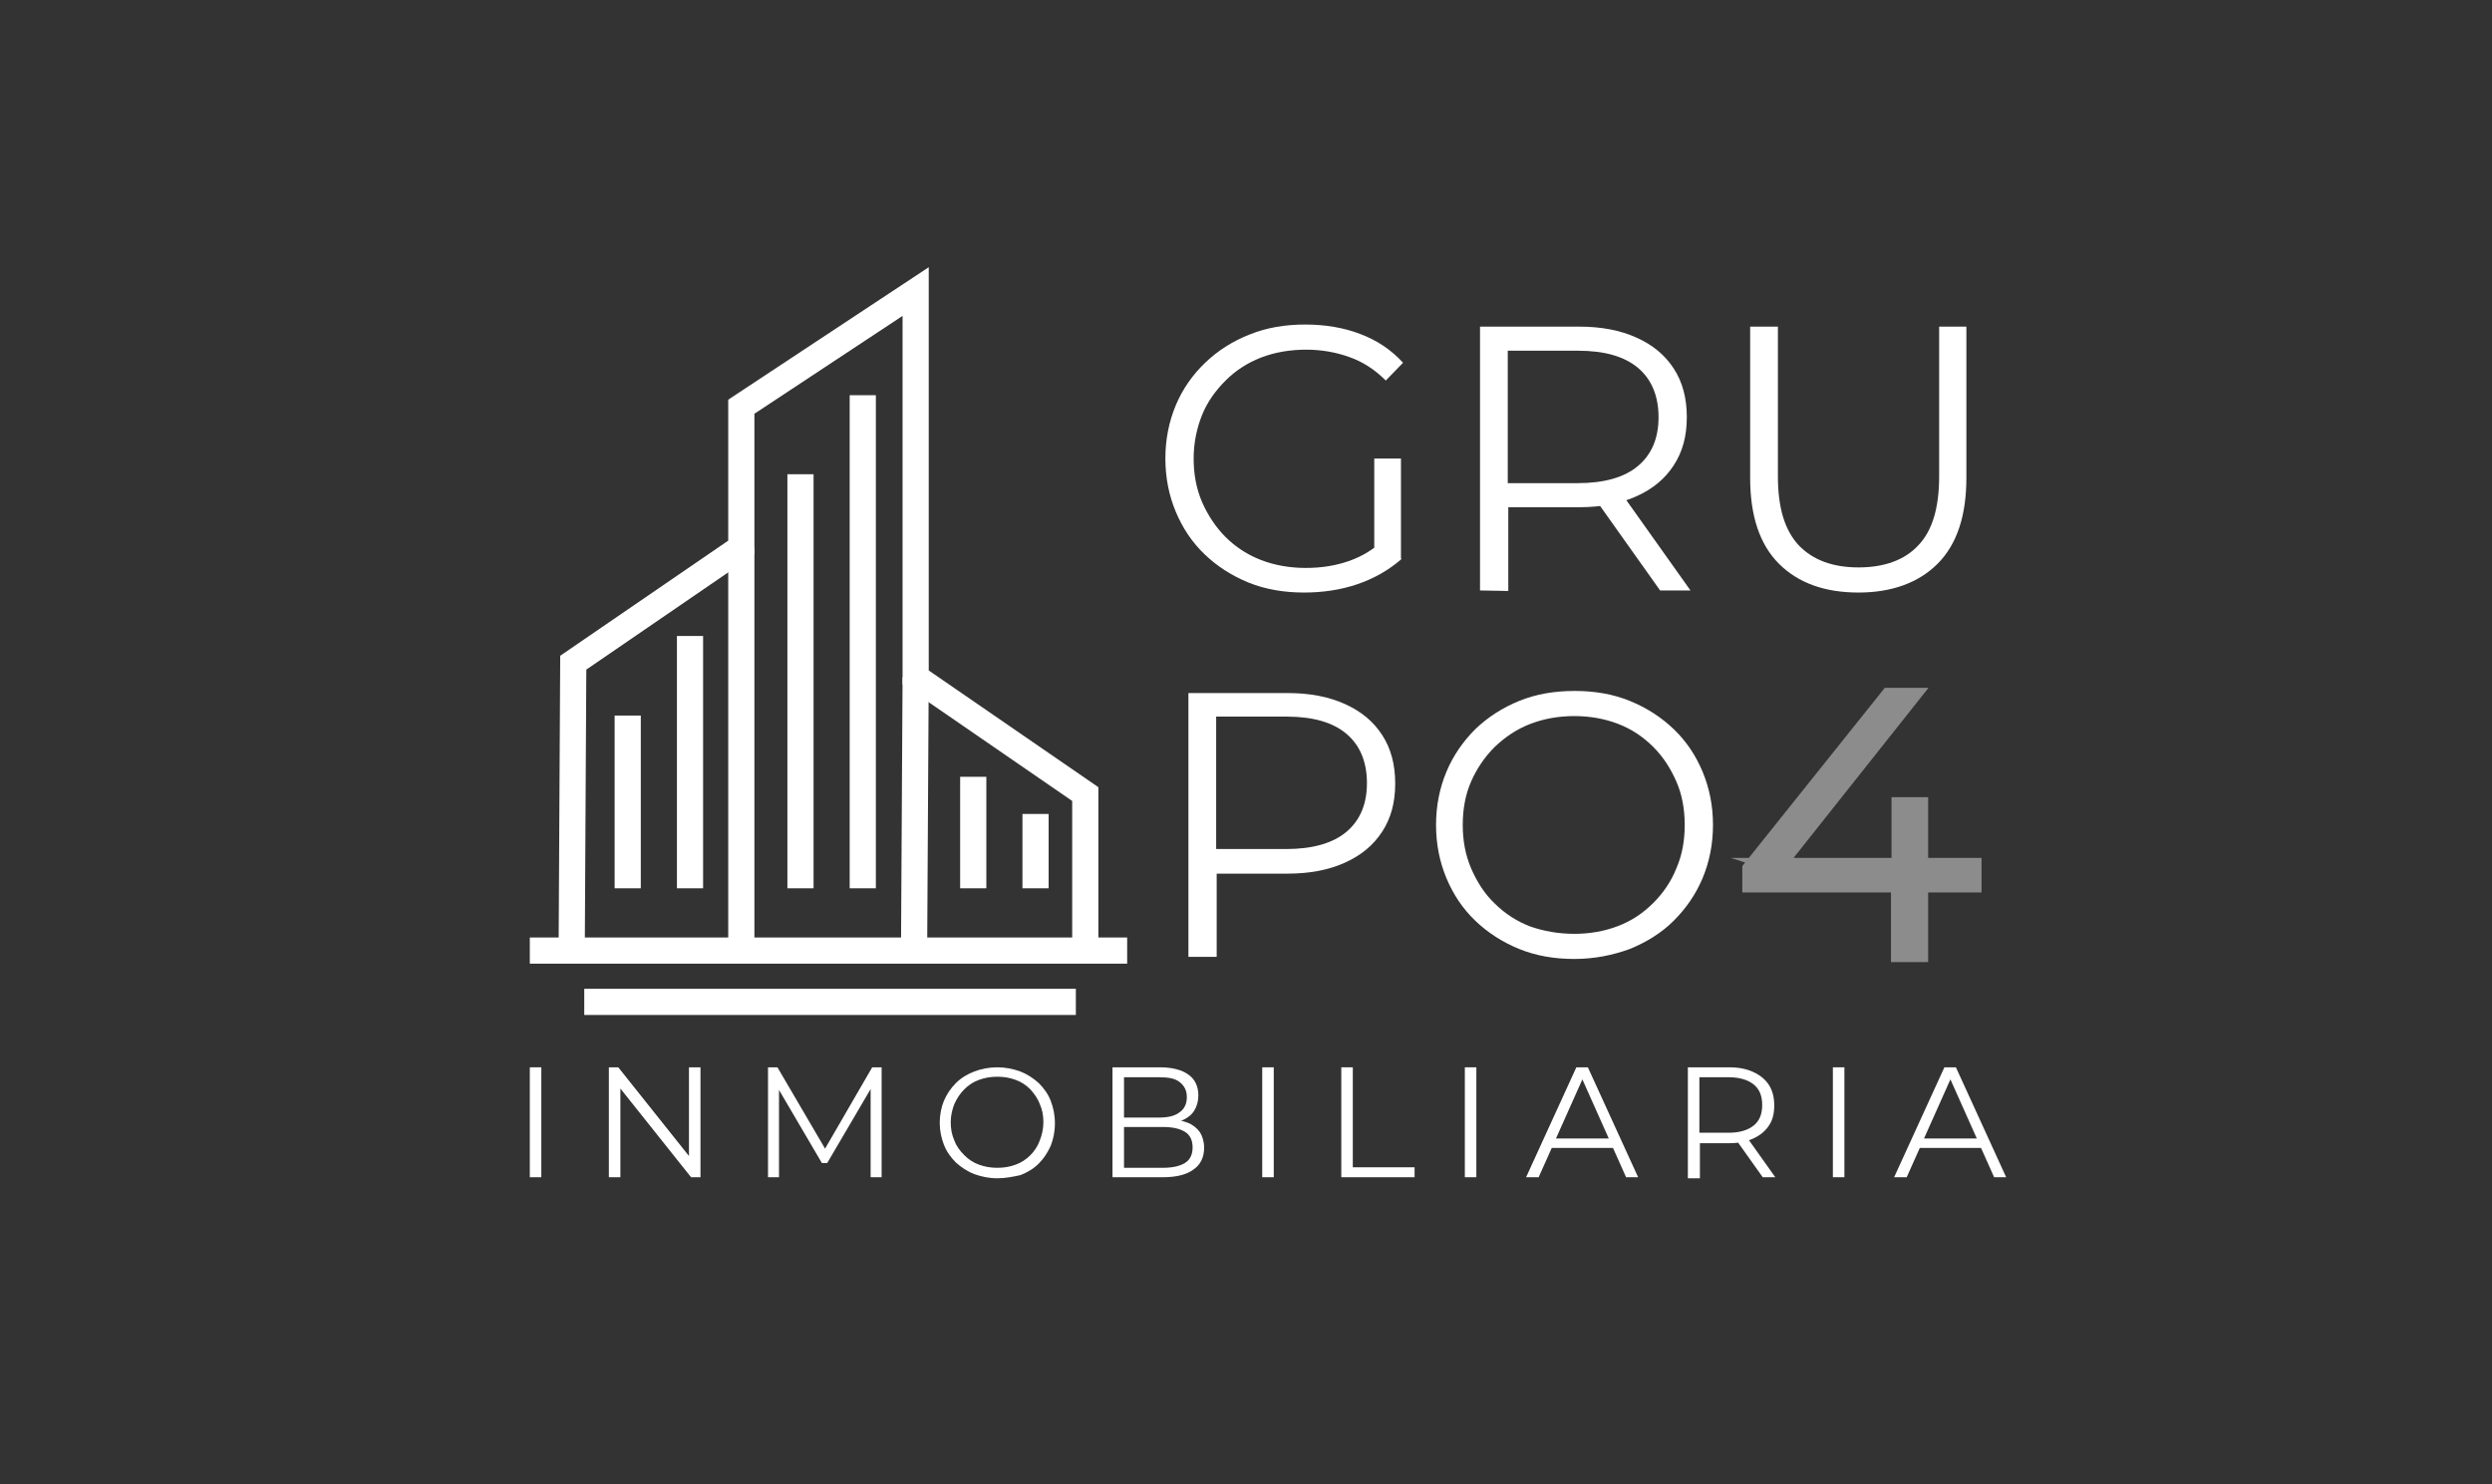 <?xml version="1.0" encoding="utf-8"?>
<!-- Generator: Adobe Illustrator 25.2.3, SVG Export Plug-In . SVG Version: 6.00 Build 0)  -->
<svg version="1.1" id="Capa_1" xmlns="http://www.w3.org/2000/svg" xmlns:xlink="http://www.w3.org/1999/xlink" x="0px" y="0px"
	 viewBox="0 0 476 283.5" style="enable-background:new 0 0 476 283.5;" xml:space="preserve">
<rect x="0" y="0" width="476" height="283.5" fill="#333333" stroke="none"/>
<style type="text/css">
	.st0{fill:none;stroke:#FFFFFF;stroke-width:5;stroke-miterlimit:10;}
	.st1{fill:#FFFFFF;}
	.st2{fill:#8C8C8C;stroke:#8C8C8C;stroke-width:2;stroke-miterlimit:10;}
</style>
<polyline class="st0" points="101.2,181.6 109.2,181.6 215.3,181.6 "/>
<polyline class="st0" points="109.2,181.6 109.5,126.6 141.6,104.6 141.6,77.7 174.9,55.7 174.9,129.4 207.3,151.7 207.3,181.6 "/>
<line class="st0" x1="141.6" y1="181.6" x2="141.6" y2="104.6"/>
<line class="st0" x1="174.6" y1="181.6" x2="174.9" y2="129.4"/>
<line class="st0" x1="119.9" y1="136.7" x2="119.9" y2="169.7"/>
<line class="st0" x1="131.8" y1="121.5" x2="131.8" y2="169.7"/>
<line class="st0" x1="185.9" y1="148.4" x2="185.9" y2="169.7"/>
<line class="st0" x1="197.8" y1="155.5" x2="197.8" y2="169.7"/>
<line class="st0" x1="152.9" y1="90.6" x2="152.9" y2="169.7"/>
<line class="st0" x1="164.8" y1="75.5" x2="164.8" y2="169.7"/>
<line class="st0" x1="111.6" y1="191.4" x2="205.5" y2="191.4"/>
<path class="st1" d="M249.1,113.2c-3.8,0-7.4-0.6-10.6-1.9c-3.2-1.3-6-3.1-8.4-5.4s-4.2-5-5.5-8.1s-2-6.5-2-10.2s0.7-7.1,2-10.2
	s3.2-5.8,5.6-8.1c2.4-2.3,5.2-4.1,8.5-5.4c3.2-1.3,6.8-1.9,10.6-1.9s7.4,0.6,10.5,1.8c3.2,1.2,5.9,3,8.2,5.5l-3.3,3.4
	c-2.1-2.1-4.4-3.6-7-4.5c-2.5-0.9-5.3-1.4-8.2-1.4c-3.1,0-6,0.5-8.6,1.5s-4.9,2.5-6.8,4.4c-1.9,1.9-3.5,4.1-4.5,6.6
	s-1.6,5.3-1.6,8.3s0.5,5.7,1.6,8.3c1.1,2.5,2.6,4.8,4.5,6.7c1.9,1.9,4.2,3.4,6.8,4.4s5.5,1.5,8.5,1.5c2.9,0,5.6-0.4,8.2-1.3
	c2.6-0.9,4.9-2.3,7.1-4.4l3,4c-2.4,2.1-5.2,3.7-8.4,4.8S252.6,113.2,249.1,113.2z M262.5,106.1V87.6h5.1v19.2L262.5,106.1z"/>
<path class="st1" d="M282.7,112.8V62.4h18.9c4.3,0,7.9,0.7,11,2.1s5.4,3.3,7.1,5.9s2.5,5.7,2.5,9.3c0,3.6-0.8,6.6-2.5,9.2
	s-4,4.5-7.1,5.9s-6.7,2.1-11,2.1h-15.9l2.4-2.4v18.4L282.7,112.8L282.7,112.8z M288,94.8l-2.4-2.5h15.8c5,0,8.9-1.1,11.5-3.3
	c2.6-2.2,3.9-5.3,3.9-9.3s-1.3-7.2-3.9-9.4c-2.6-2.2-6.4-3.3-11.5-3.3h-15.8l2.4-2.5V94.8z M317.1,112.8l-13-18.3h5.8l13,18.3H317.1
	z"/>
<path class="st1" d="M355,113.2c-6.4,0-11.5-1.8-15.2-5.5s-5.5-9.2-5.5-16.4V62.4h5.3V91c0,6,1.3,10.3,4,13.2
	c2.7,2.8,6.5,4.2,11.4,4.2s8.8-1.4,11.4-4.2c2.7-2.8,4-7.2,4-13.2V62.4h5.2v28.9c0,7.2-1.8,12.7-5.5,16.4
	C366.5,111.3,361.4,113.2,355,113.2z"/>
<path class="st1" d="M227,182.8v-50.4h18.9c4.3,0,7.9,0.7,11,2.1c3.1,1.4,5.4,3.3,7.1,5.9c1.7,2.6,2.5,5.7,2.5,9.3s-0.8,6.6-2.5,9.2
	c-1.7,2.6-4,4.5-7.1,5.9s-6.7,2.1-11,2.1H230l2.4-2.5v18.4L227,182.8L227,182.8z M232.3,164.8l-2.4-2.6h15.8c5,0,8.9-1.1,11.5-3.3
	s3.9-5.3,3.9-9.3s-1.3-7.2-3.9-9.4s-6.4-3.3-11.5-3.3h-15.8l2.4-2.5V164.8z"/>
<path class="st1" d="M300.7,183.2c-3.8,0-7.3-0.6-10.5-1.9c-3.2-1.3-6-3.1-8.4-5.4c-2.4-2.3-4.2-5-5.5-8.1s-2-6.5-2-10.2
	s0.7-7.1,2-10.2s3.2-5.8,5.5-8.1c2.4-2.3,5.2-4.1,8.4-5.4c3.2-1.3,6.7-1.9,10.6-1.9c3.8,0,7.3,0.6,10.5,1.9c3.2,1.3,6,3.1,8.4,5.4
	c2.4,2.3,4.2,5,5.5,8.1s2,6.5,2,10.2s-0.7,7.1-2,10.2s-3.2,5.8-5.5,8.1s-5.2,4.1-8.4,5.4C308,182.5,304.5,183.2,300.7,183.2z
	 M300.7,178.4c3,0,5.8-0.5,8.4-1.5s4.8-2.5,6.7-4.4c1.9-1.9,3.4-4.1,4.4-6.6c1.1-2.5,1.6-5.3,1.6-8.3s-0.5-5.8-1.6-8.3
	s-2.5-4.7-4.4-6.6c-1.9-1.9-4.1-3.4-6.7-4.4s-5.4-1.5-8.4-1.5s-5.8,0.5-8.4,1.5s-4.8,2.5-6.8,4.4c-1.9,1.9-3.4,4.1-4.5,6.6
	s-1.6,5.3-1.6,8.3s0.5,5.7,1.6,8.3c1.1,2.5,2.5,4.8,4.5,6.7c1.9,1.9,4.2,3.4,6.8,4.4C294.9,177.9,297.7,178.4,300.7,178.4z"/>
<path class="st2" d="M333.8,169.5v-3.7l26.7-33.4h5.8l-26.5,33.4l-2.8-0.9h40.5v4.6H333.8z M362.2,182.8v-13.2l0.1-4.6v-11.7h5v29.5
	H362.2z"/>
<g>
	<path class="st1" d="M101.2,224.9v-21h2.2v21H101.2z"/>
	<path class="st1" d="M116.3,224.9v-21h1.8l14.5,18.2h-1v-18.2h2.2v21H132l-14.5-18.2h1v18.2H116.3z"/>
	<path class="st1" d="M146.7,224.9v-21h1.8l9.6,16.4h-1l9.5-16.4h1.8v21h-2.1v-17.7h0.5l-8.8,15h-1l-8.8-15h0.6v17.7H146.7z"/>
	<path class="st1" d="M190.5,225.1c-1.6,0-3-0.3-4.4-0.8c-1.3-0.5-2.5-1.3-3.5-2.2c-1-1-1.8-2.1-2.3-3.4s-0.8-2.7-0.8-4.2
		s0.3-3,0.8-4.2s1.3-2.4,2.3-3.4s2.2-1.7,3.5-2.2s2.8-0.8,4.4-0.8c1.6,0,3,0.3,4.4,0.8c1.3,0.5,2.5,1.3,3.5,2.2c1,1,1.8,2.1,2.3,3.4
		c0.5,1.3,0.8,2.7,0.8,4.3s-0.3,3-0.8,4.3c-0.6,1.3-1.3,2.4-2.3,3.4s-2.2,1.7-3.5,2.2C193.5,224.8,192.1,225.1,190.5,225.1z
		 M190.5,223.1c1.3,0,2.4-0.2,3.5-0.6c1.1-0.4,2-1,2.8-1.8s1.4-1.7,1.8-2.8c0.4-1,0.7-2.2,0.7-3.5s-0.2-2.4-0.7-3.5
		c-0.4-1.1-1.1-2-1.8-2.8c-0.8-0.8-1.7-1.4-2.8-1.8c-1.1-0.4-2.2-0.6-3.5-0.6s-2.4,0.2-3.5,0.6c-1.1,0.4-2,1-2.8,1.8
		s-1.4,1.7-1.9,2.8c-0.4,1-0.7,2.2-0.7,3.5c0,1.2,0.2,2.4,0.7,3.5c0.4,1.1,1.1,2,1.9,2.8s1.7,1.4,2.8,1.8
		C188.1,222.9,189.2,223.1,190.5,223.1z"/>
	<path class="st1" d="M212.5,224.9v-21h9.1c2.3,0,4.2,0.5,5.4,1.4c1.3,0.9,1.9,2.3,1.9,4c0,1.1-0.3,2.1-0.8,2.9
		c-0.5,0.8-1.3,1.4-2.2,1.8c-0.9,0.4-1.9,0.6-3,0.6l0.5-0.7c1.3,0,2.5,0.2,3.5,0.6c1,0.4,1.7,1,2.3,1.8c0.5,0.8,0.8,1.8,0.8,3
		c0,1.8-0.7,3.2-2,4.1c-1.3,1-3.3,1.5-5.9,1.5L212.5,224.9L212.5,224.9z M214.7,223.1h7.4c1.8,0,3.2-0.3,4.2-0.9
		c1-0.6,1.5-1.6,1.5-3s-0.5-2.4-1.5-3s-2.4-0.9-4.2-0.9h-7.6v-1.8h6.9c1.7,0,3-0.3,3.9-1c0.9-0.6,1.4-1.6,1.4-2.9
		c0-1.3-0.5-2.2-1.4-2.9s-2.2-0.9-3.9-0.9h-6.7L214.7,223.1L214.7,223.1z"/>
	<path class="st1" d="M241.1,224.9v-21h2.2v21H241.1z"/>
	<path class="st1" d="M256.2,224.9v-21h2.2V223h11.8v1.9H256.2z"/>
	<path class="st1" d="M279.8,224.9v-21h2.2v21H279.8z"/>
	<path class="st1" d="M291.5,224.9l9.6-21h2.2l9.6,21h-2.3l-8.8-19.7h0.9l-8.8,19.7H291.5z M295.3,219.3l0.7-1.8h12.2l0.7,1.8H295.3
		z"/>
	<path class="st1" d="M322.4,224.9v-21h7.9c1.8,0,3.3,0.3,4.6,0.9c1.3,0.6,2.3,1.4,3,2.5s1,2.4,1,3.9s-0.3,2.8-1,3.8
		c-0.7,1.1-1.7,1.9-3,2.5s-2.8,0.9-4.6,0.9h-6.6l1-1v7.7h-2.3V224.9z M324.6,217.4l-1-1h6.6c2.1,0,3.7-0.5,4.8-1.4
		c1.1-0.9,1.6-2.2,1.6-3.9s-0.5-3-1.6-3.9s-2.7-1.4-4.8-1.4h-6.6l1-1V217.4z M336.7,224.9l-5.4-7.6h2.4l5.4,7.6H336.7z"/>
	<path class="st1" d="M350.1,224.9v-21h2.2v21H350.1z"/>
	<path class="st1" d="M361.8,224.9l9.6-21h2.2l9.6,21h-2.3l-8.8-19.7h0.9l-8.8,19.7H361.8z M365.6,219.3l0.7-1.8h12.2l0.7,1.8H365.6
		z"/>
</g>
</svg>
